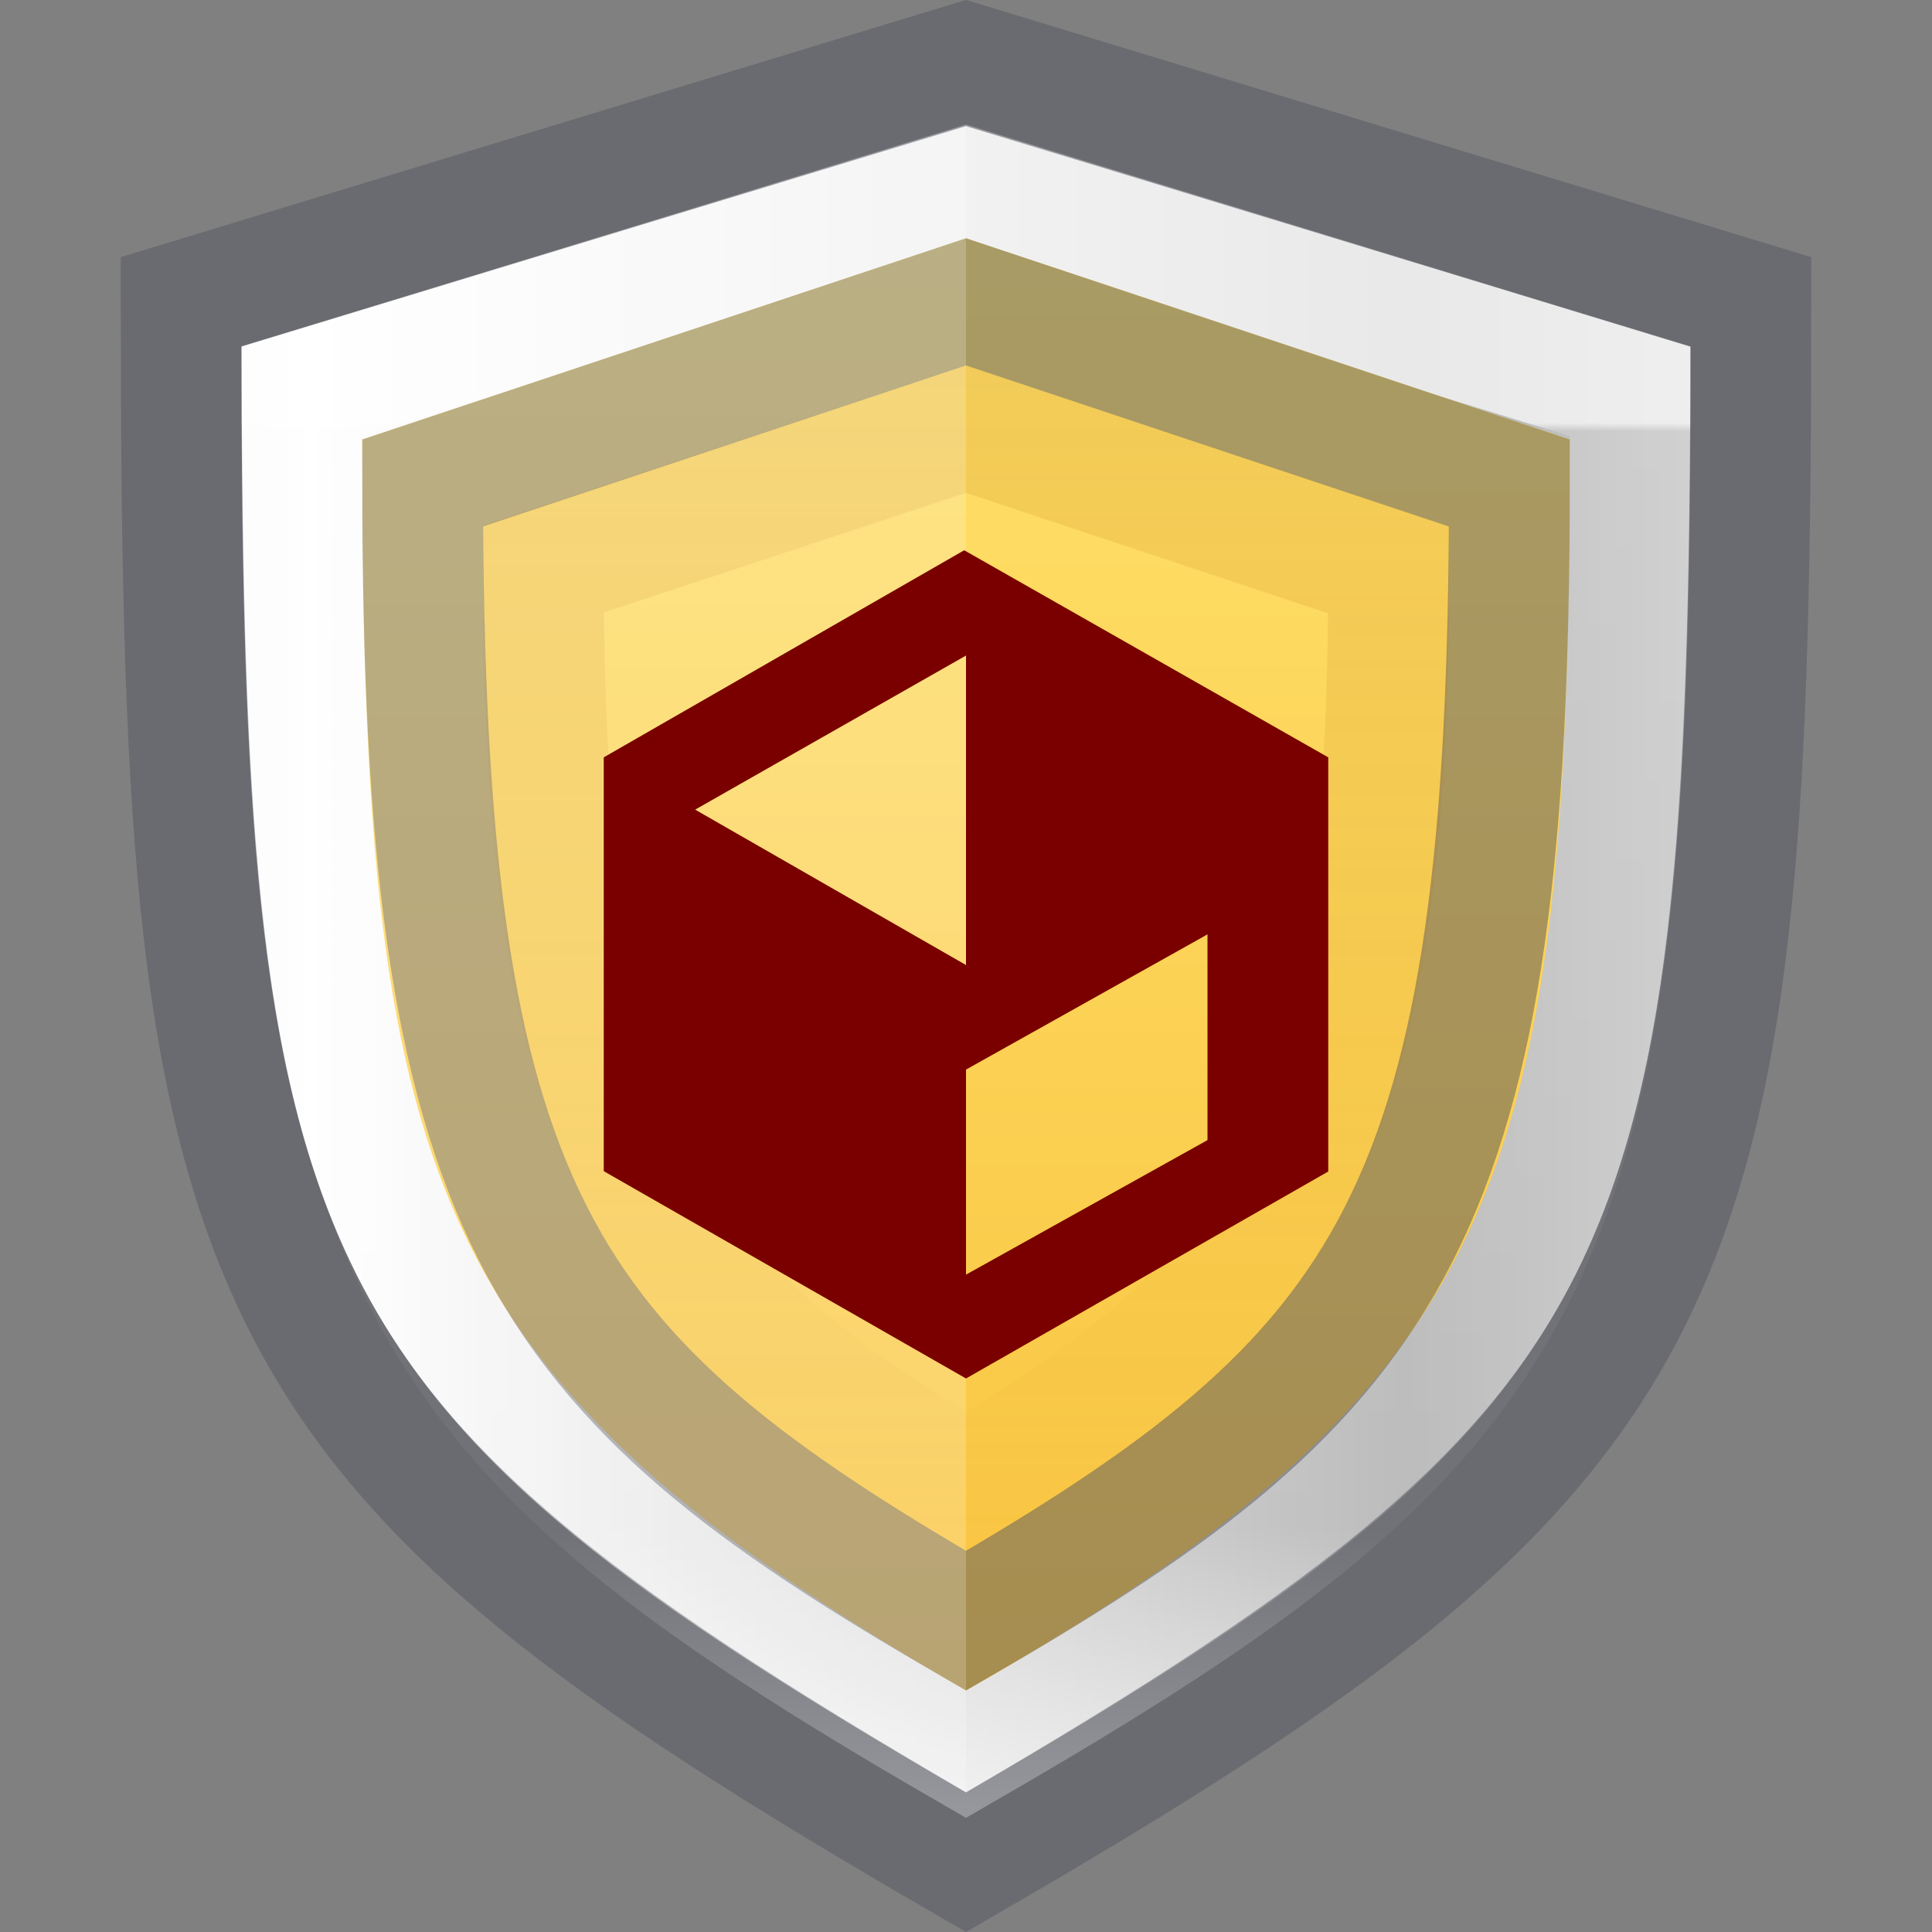 <svg xmlns="http://www.w3.org/2000/svg" xmlns:svg="http://www.w3.org/2000/svg" xmlns:xlink="http://www.w3.org/1999/xlink" id="svg3935" width="16" height="16" version="1.1"><rect width="100%" height="100%" fill="#808080" stroke="none"/><defs id="defs3937"><linearGradient id="linearGradient2793-2-0-669-94-2"><stop id="stop4681-3-1" offset="0" style="stop-color:#b4b4b4;stop-opacity:1"/><stop id="stop4683-67-4" offset="1" style="stop-color:#fff;stop-opacity:1"/></linearGradient><linearGradient id="linearGradient4342"><stop id="stop4344" offset="0" style="stop-color:#fff;stop-opacity:1"/><stop id="stop4346" offset=".006" style="stop-color:#fff;stop-opacity:.235"/><stop id="stop4348" offset=".796" style="stop-color:#fff;stop-opacity:.157"/><stop id="stop4350" offset="1" style="stop-color:#fff;stop-opacity:1"/></linearGradient><linearGradient id="linearGradient4304" x1="261.298" x2="261.298" y1="14.362" y2="47.962" gradientTransform="matrix(0.356,0,0,0.357,-82.642,-3.129)" gradientUnits="userSpaceOnUse" xlink:href="#linearGradient5362"/><linearGradient id="linearGradient4335" x1="154.282" x2="154.282" y1="22.092" y2="35.93" gradientTransform="matrix(0.829,0,0,0.831,-114.967,-14.859)" gradientUnits="userSpaceOnUse" xlink:href="#linearGradient4342"/><linearGradient id="linearGradient4362" x1="225.227" x2="225.227" y1="17.162" y2="45.162" gradientTransform="matrix(0.356,0,0,0.357,-70.784,-3.129)" gradientUnits="userSpaceOnUse" xlink:href="#linearGradient5668"/><linearGradient id="linearGradient4368" x1="1507.964" x2="1366.409" y1="51.276" y2="51.276" gradientTransform="matrix(0.064,0,0,0.056,-84.876,-1.787)" gradientUnits="userSpaceOnUse" spreadMethod="reflect" xlink:href="#linearGradient2793-2-0-669-94-2"/><linearGradient id="linearGradient5668"><stop id="stop5670" offset="0" style="stop-color:#ad5f00;stop-opacity:1"/><stop id="stop5672" offset="1" style="stop-color:#ad5f00;stop-opacity:0"/></linearGradient><linearGradient id="linearGradient5362"><stop id="stop5364" offset="0" style="stop-color:#ffe16b;stop-opacity:1"/><stop id="stop5366" offset="1" style="stop-color:#f9c440;stop-opacity:1"/></linearGradient></defs><path style="color:#000;clip-rule:nonzero;display:inline;overflow:visible;visibility:visible;opacity:1;isolation:auto;mix-blend-mode:normal;color-interpolation:sRGB;color-interpolation-filters:linearRGB;solid-color:#000;solid-opacity:1;fill:url(#linearGradient4368);fill-opacity:1;fill-rule:nonzero;stroke:none;stroke-width:1;stroke-linecap:butt;stroke-linejoin:miter;stroke-miterlimit:4;stroke-dasharray:none;stroke-dashoffset:0;stroke-opacity:1;marker:none;color-rendering:auto;image-rendering:auto;shape-rendering:auto;text-rendering:auto;enable-background:accumulate" id="path4277" d="M 2,2.868 8,1.042 14,2.868 C 14,10.5 13.5,11.668 8,14.844 2.5,11.66 2,10.5 2,2.868 Z"/><path id="path4306" d="M 2.5,3.241 8,1.554 13.5,3.242 C 13.5,10.5 12.826,11.69 8,14.477 3.313,11.764 2.5,10.5 2.5,3.241 Z" style="color:#000;clip-rule:nonzero;display:inline;overflow:visible;visibility:visible;opacity:.7;isolation:auto;mix-blend-mode:normal;color-interpolation:sRGB;color-interpolation-filters:linearRGB;solid-color:#000;solid-opacity:1;fill:none;fill-opacity:1;fill-rule:nonzero;stroke:url(#linearGradient4335);stroke-width:1;stroke-linecap:round;stroke-linejoin:miter;stroke-miterlimit:4.1;stroke-dasharray:none;stroke-dashoffset:0;stroke-opacity:1;marker:none;color-rendering:auto;image-rendering:auto;shape-rendering:auto;text-rendering:auto;enable-background:accumulate"/><path id="path8117" d="M 1.5,2.5 8,0.522 14.5,2.5 C 14.5,10.719 14.06,11.914 8,15.422 1.94,11.914 1.5,10.719 1.5,2.5 Z" style="opacity:.5;fill:none;fill-opacity:1;stroke:#555761;stroke-width:1;stroke-linecap:round;stroke-linejoin:miter;stroke-opacity:1"/><path style="color:#000;font-style:normal;font-variant:normal;font-weight:400;font-stretch:normal;font-size:medium;line-height:normal;font-family:sans-serif;text-indent:0;text-align:start;text-decoration:none;text-decoration-line:none;text-decoration-style:solid;text-decoration-color:#000;letter-spacing:normal;word-spacing:normal;text-transform:none;direction:ltr;block-progression:tb;writing-mode:lr-tb;baseline-shift:baseline;text-anchor:start;white-space:normal;clip-rule:nonzero;display:inline;overflow:visible;visibility:visible;opacity:1;isolation:auto;mix-blend-mode:normal;color-interpolation:sRGB;color-interpolation-filters:linearRGB;solid-color:#000;solid-opacity:1;fill:url(#linearGradient4304);fill-opacity:1;fill-rule:nonzero;stroke:none;stroke-width:1;stroke-linecap:butt;stroke-linejoin:miter;stroke-miterlimit:4;stroke-dasharray:none;stroke-dashoffset:0;stroke-opacity:1;marker:none;color-rendering:auto;image-rendering:auto;shape-rendering:auto;text-rendering:auto;enable-background:accumulate" id="path4216" d="M 8,1.973 3,3.639 C 3,9.777 3.5,11.402 8,14 12.5,11.434 13,9.75 13,3.639 Z"/><path style="color:#000;clip-rule:nonzero;display:inline;overflow:visible;visibility:visible;opacity:.5;isolation:auto;mix-blend-mode:normal;color-interpolation:sRGB;color-interpolation-filters:linearRGB;solid-color:#000;solid-opacity:1;fill:none;fill-opacity:1;fill-rule:nonzero;stroke:#555761;stroke-width:1;stroke-linecap:round;stroke-linejoin:miter;stroke-miterlimit:4;stroke-dasharray:none;stroke-dashoffset:0;stroke-opacity:1;color-rendering:auto;image-rendering:auto;shape-rendering:auto;text-rendering:auto;enable-background:accumulate" id="path8128" d="M 3.5,4 8,2.5 12.5,4 c 0,6.071 -0.936,7.36 -4.5,9.422 C 4.435,11.36 3.5,10.071 3.5,4 Z"/><path id="path4337" d="M 4.5,4.711 8,3.555 11.5,4.719 c 0,4.781 -0.906,6.047 -3.5,7.547 C 5.414,10.77 4.5,9.5 4.5,4.711 Z" style="color:#000;clip-rule:nonzero;display:inline;overflow:visible;visibility:visible;opacity:.15;isolation:auto;mix-blend-mode:normal;color-interpolation:sRGB;color-interpolation-filters:linearRGB;solid-color:#000;solid-opacity:1;fill:none;fill-opacity:0;fill-rule:nonzero;stroke:url(#linearGradient4362);stroke-width:1;stroke-linecap:round;stroke-linejoin:miter;stroke-miterlimit:4;stroke-dasharray:none;stroke-dashoffset:0;stroke-opacity:1;marker:none;color-rendering:auto;image-rendering:auto;shape-rendering:auto;text-rendering:auto;enable-background:accumulate"/><path id="path4364" d="M 2,2.868 8,1.042 C 8,6.5 8,9 8,14.844 2.5,11.66 2,10.5 2,2.868 Z" style="color:#000;clip-rule:nonzero;display:inline;overflow:visible;visibility:visible;opacity:.2;isolation:auto;mix-blend-mode:normal;color-interpolation:sRGB;color-interpolation-filters:linearRGB;solid-color:#000;solid-opacity:1;fill:#fff;fill-opacity:1;fill-rule:nonzero;stroke:none;stroke-width:1;stroke-linecap:butt;stroke-linejoin:miter;stroke-miterlimit:4;stroke-dasharray:none;stroke-dashoffset:0;stroke-opacity:1;marker:none;color-rendering:auto;image-rendering:auto;shape-rendering:auto;text-rendering:auto;enable-background:accumulate"/><path id="path925-6" d="M 7.985,4.557 5,6.272 V 9.699 L 8,11.416 11,9.702 V 6.272 Z M 8,5.429 V 7.992 L 5.757,6.705 Z m 2,2.309 V 9.442 L 8,10.556 V 8.858 Z" style="color:#000;font-variation-settings:normal;clip-rule:nonzero;display:inline;overflow:visible;visibility:visible;isolation:auto;mix-blend-mode:normal;color-interpolation:sRGB;color-interpolation-filters:linearRGB;solid-color:#000;solid-opacity:1;vector-effect:none;fill:#7a0000;fill-opacity:1;fill-rule:nonzero;stroke:none;stroke-width:1;stroke-linecap:butt;stroke-linejoin:round;stroke-miterlimit:4;stroke-dasharray:none;stroke-dashoffset:0;stroke-opacity:.498;-inkscape-stroke:none;marker:none;marker-start:none;marker-mid:none;marker-end:none;paint-order:normal;color-rendering:auto;image-rendering:auto;shape-rendering:auto;text-rendering:auto;enable-background:accumulate;stop-color:#000"/></svg>